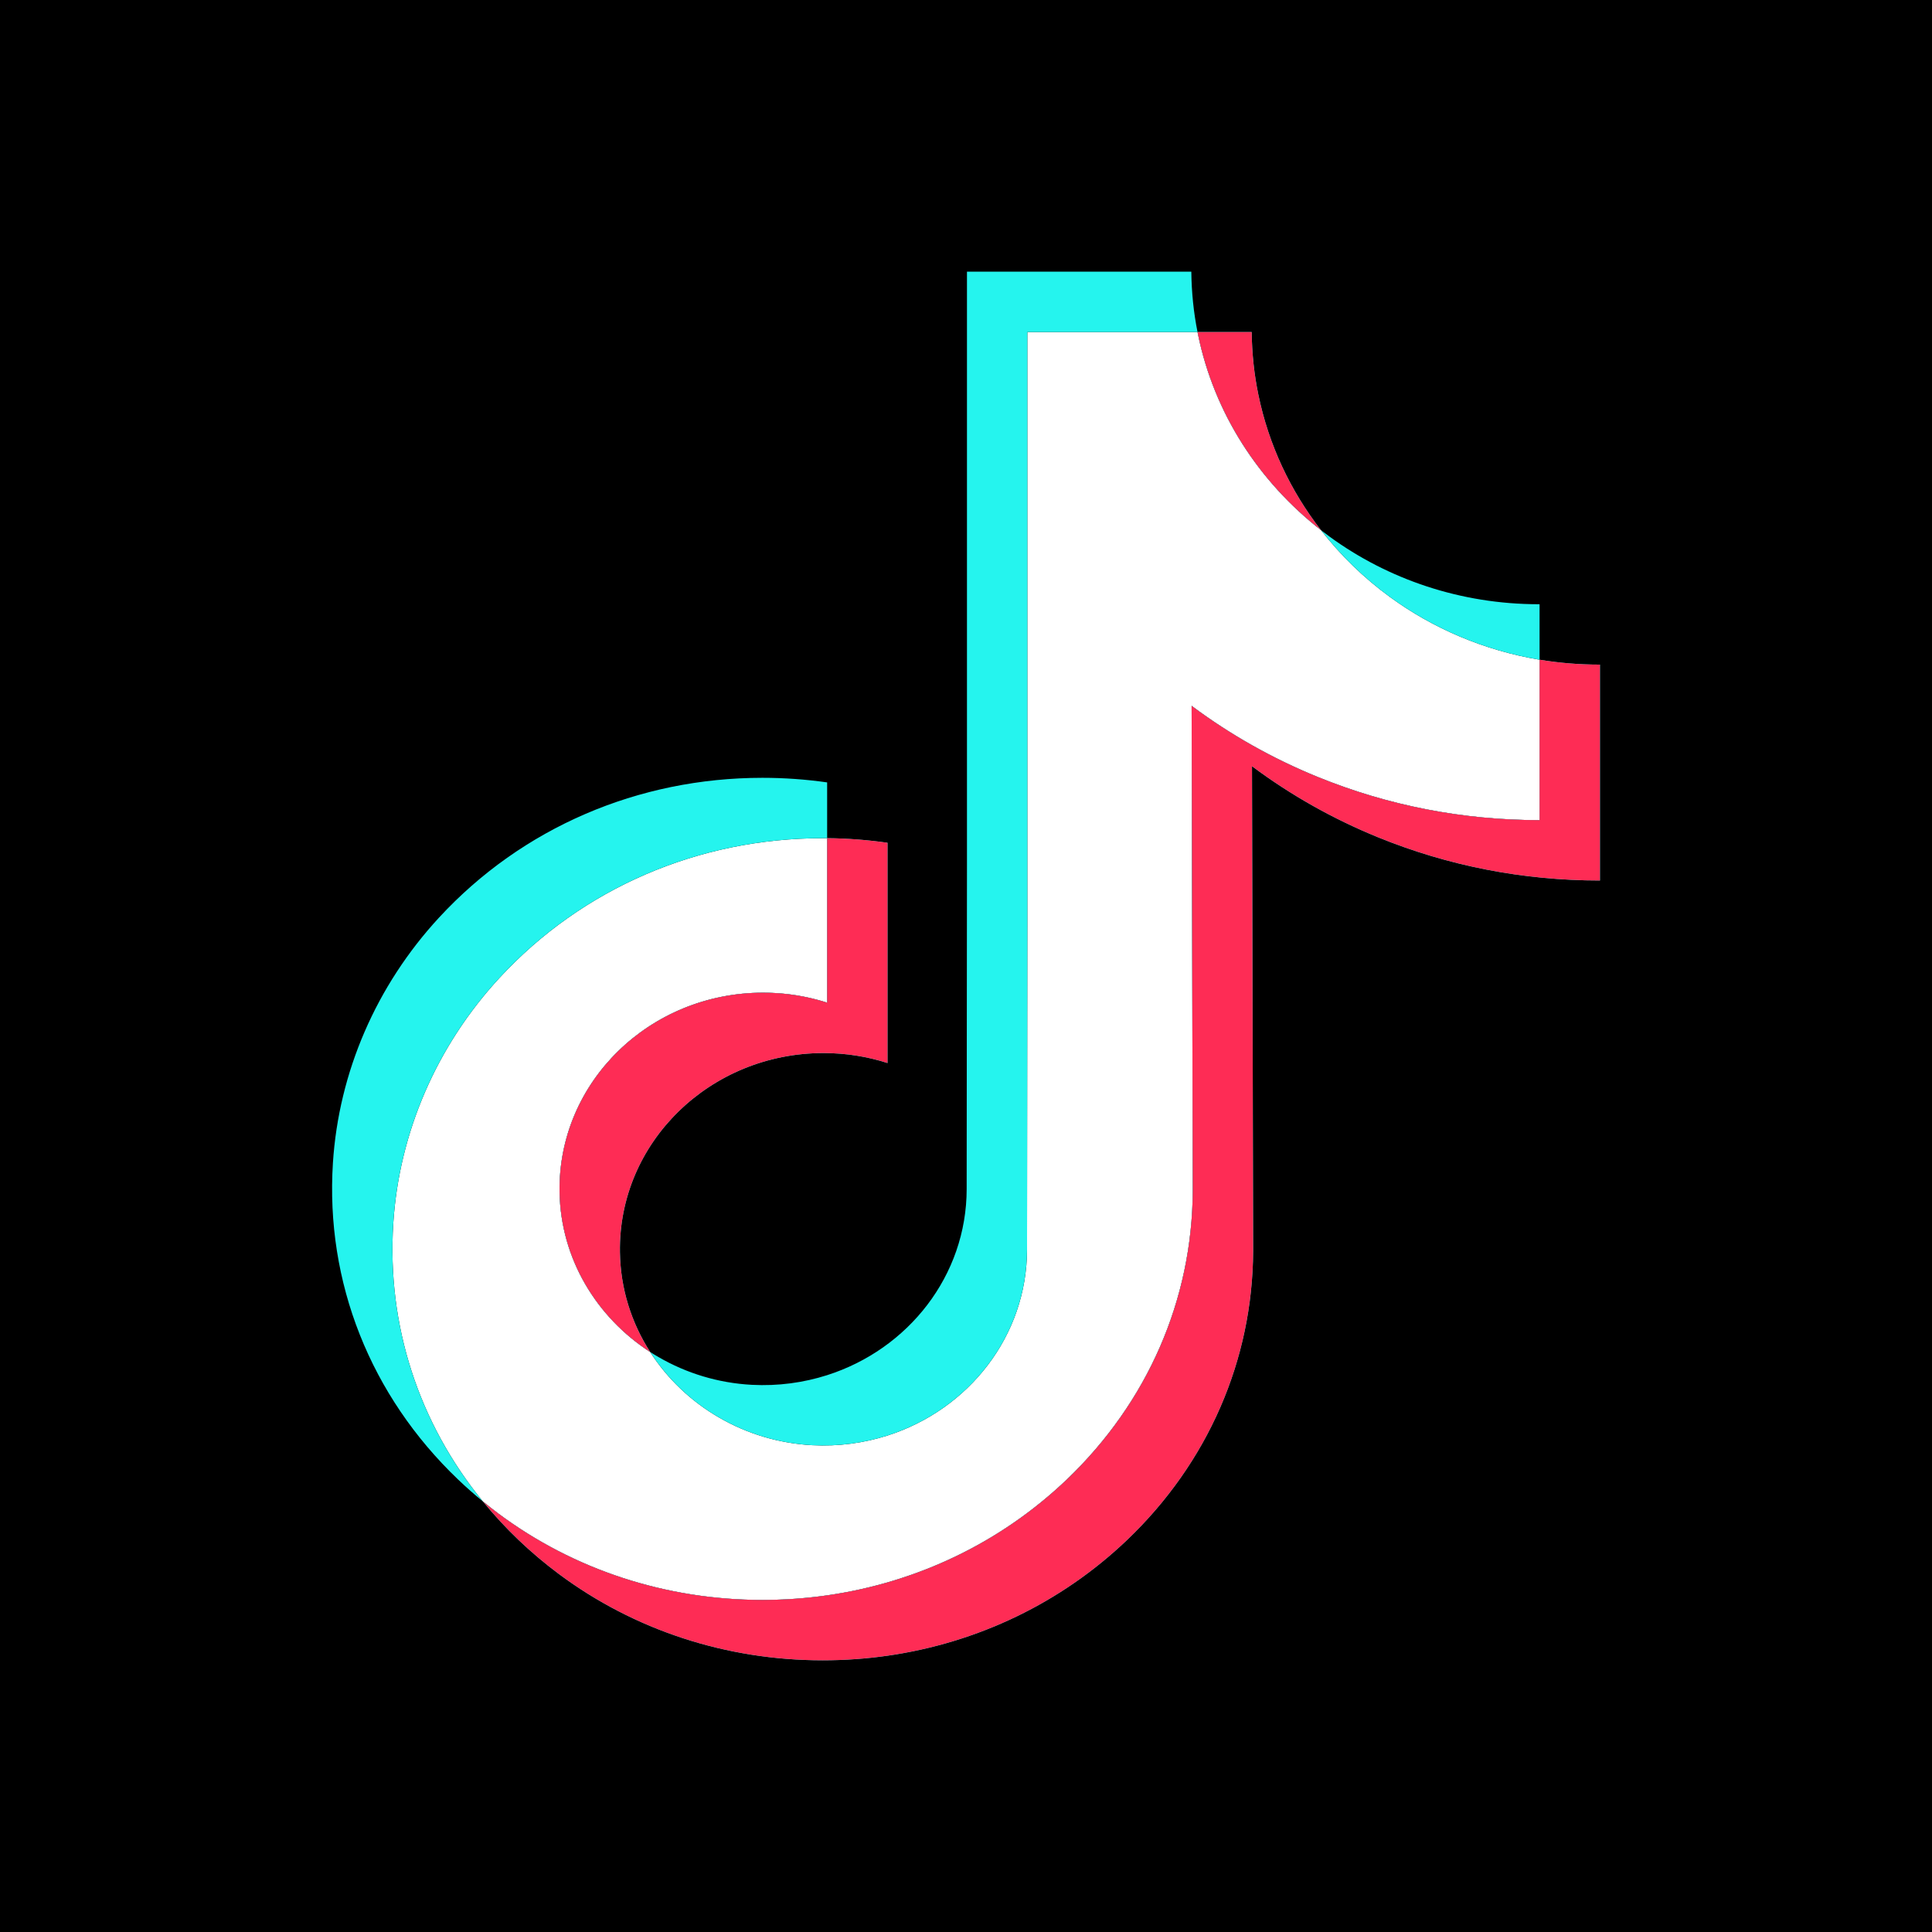 <svg width="32" height="32" viewBox="0 0 32 32" fill="none" xmlns="http://www.w3.org/2000/svg">
<rect width="32" height="32" fill="black"/>
<path fill-rule="evenodd" clip-rule="evenodd" d="M25.5 10.927C24.582 10.773 23.737 10.41 23.023 9.889C22.591 9.574 22.205 9.2 21.88 8.781C20.85 7.979 20.11 6.842 19.843 5.54C19.84 5.526 19.838 5.513 19.835 5.5H17.016V15.315L17.011 20.692C17.011 22.129 16.043 23.348 14.7 23.777C14.31 23.901 13.89 23.96 13.451 23.937C12.893 23.907 12.368 23.744 11.912 23.48C11.447 23.212 11.054 22.838 10.768 22.393C9.879 21.818 9.285 20.845 9.268 19.741C9.24 17.924 10.76 16.442 12.64 16.442C12.777 16.442 12.912 16.45 13.045 16.465C13.271 16.492 13.49 16.54 13.7 16.607V13.924V13.883C13.676 13.883 13.652 13.883 13.628 13.883C11.571 13.883 9.647 14.709 8.272 16.198C7.233 17.323 6.61 18.758 6.514 20.263C6.406 21.951 6.936 23.568 7.997 24.867C8.083 24.938 8.171 25.006 8.26 25.073C9.504 25.998 11.025 26.5 12.628 26.5C12.99 26.5 13.349 26.474 13.7 26.424C15.197 26.209 16.578 25.547 17.669 24.506C19.008 23.226 19.748 21.528 19.756 19.72L19.737 11.691C20.376 12.168 21.074 12.562 21.824 12.868C22.99 13.343 24.227 13.584 25.5 13.584V10.976V10.927Z" fill="white"/>
<path fill-rule="evenodd" clip-rule="evenodd" d="M22.023 8.889C22.987 9.592 24.189 10.008 25.489 10.008L25.5 10.008V10.927C24.582 10.773 23.737 10.41 23.023 9.889C22.591 9.574 22.205 9.2 21.88 8.781C21.928 8.818 21.975 8.854 22.023 8.889ZM19.835 5.5H20.732C20.736 5.856 20.773 6.203 20.843 6.54C21.014 7.368 21.374 8.13 21.88 8.781C20.85 7.979 20.11 6.842 19.843 5.54C19.84 5.526 19.838 5.513 19.835 5.5ZM10.769 22.393C10.815 22.423 10.863 22.453 10.912 22.48C11.368 22.744 11.893 22.907 12.451 22.937C12.89 22.96 13.311 22.901 13.7 22.777C15.043 22.348 16.011 21.129 16.011 19.692L16.016 14.315V4.5H19.732C19.736 4.842 19.77 5.176 19.835 5.5H17.016V15.315L17.011 20.692C17.011 22.129 16.043 23.348 14.7 23.777C14.311 23.901 13.89 23.96 13.451 23.937C12.893 23.907 12.368 23.744 11.912 23.48C11.447 23.212 11.054 22.838 10.769 22.393ZM13.7 13.883C14.038 13.886 14.372 13.912 14.7 13.959V14.924V17.607C14.366 17.5 14.011 17.442 13.64 17.442C11.76 17.442 10.24 18.924 10.268 20.741C10.277 21.346 10.459 21.911 10.769 22.393C9.879 21.818 9.285 20.845 9.268 19.741C9.24 17.924 10.76 16.442 12.64 16.442C13.011 16.442 13.366 16.5 13.7 16.607V13.924V13.883ZM13.7 13.883C13.676 13.883 13.652 13.883 13.628 13.883C11.571 13.883 9.647 14.709 8.272 16.198C7.233 17.323 6.61 18.758 6.514 20.263C6.406 21.951 6.936 23.568 7.997 24.867C7.856 24.753 7.72 24.632 7.588 24.506C6.136 23.119 5.388 21.24 5.514 19.263C5.61 17.758 6.233 16.323 7.272 15.198C8.647 13.709 10.571 12.883 12.628 12.883C12.99 12.883 13.349 12.909 13.7 12.959V13.883ZM7.997 24.867C8.083 24.938 8.171 25.006 8.26 25.073C9.504 25.998 11.025 26.5 12.628 26.5C12.76 26.5 12.891 26.497 13.021 26.49C13.25 26.478 13.477 26.456 13.7 26.424C15.197 26.209 16.578 25.547 17.669 24.506C19.008 23.226 19.748 21.528 19.756 19.72L19.737 11.691C20.376 12.168 21.074 12.562 21.824 12.868C22.99 13.343 24.228 13.584 25.5 13.584V10.976V10.927C25.821 10.98 26.152 11.008 26.489 11.008L26.5 11.008V11.976V14.584C25.228 14.584 23.99 14.343 22.824 13.868C22.074 13.562 21.376 13.168 20.737 12.691L20.756 20.72C20.748 22.528 20.008 24.226 18.669 25.506C17.578 26.547 16.197 27.209 14.7 27.424C14.349 27.474 13.99 27.5 13.628 27.5C12.025 27.5 10.504 26.998 9.26 26.073C9.025 25.898 8.801 25.709 8.588 25.506C8.376 25.303 8.179 25.09 7.997 24.867Z" fill="#25F4EE"/>
<path fill-rule="evenodd" clip-rule="evenodd" d="M19.835 5.5H20.732C20.736 5.856 20.773 6.203 20.843 6.54C21.014 7.368 21.374 8.13 21.88 8.781C20.85 7.979 20.11 6.842 19.843 5.54C19.84 5.526 19.838 5.513 19.835 5.5ZM13.7 13.883C14.038 13.886 14.372 13.912 14.7 13.959V14.924V17.607C14.366 17.5 14.011 17.442 13.64 17.442C11.76 17.442 10.24 18.924 10.268 20.741C10.277 21.346 10.459 21.911 10.768 22.393C9.879 21.818 9.285 20.845 9.268 19.741C9.24 17.924 10.76 16.442 12.64 16.442C13.011 16.442 13.366 16.5 13.7 16.607V13.924V13.883ZM7.997 24.867C8.083 24.938 8.171 25.006 8.26 25.073C9.504 25.998 11.025 26.5 12.628 26.5C12.76 26.5 12.891 26.497 13.021 26.49C13.25 26.478 13.476 26.456 13.7 26.424C15.197 26.209 16.578 25.547 17.669 24.506C19.008 23.226 19.748 21.528 19.756 19.72L19.737 11.691C20.376 12.168 21.074 12.562 21.824 12.868C22.99 13.343 24.227 13.584 25.5 13.584V10.976V10.927C25.821 10.98 26.152 11.008 26.489 11.008L26.5 11.008V11.976V14.584C25.227 14.584 23.99 14.343 22.824 13.868C22.074 13.562 21.376 13.168 20.737 12.691L20.756 20.72C20.748 22.528 20.008 24.226 18.669 25.506C17.578 26.547 16.197 27.209 14.7 27.424C14.349 27.474 13.99 27.5 13.628 27.5C12.025 27.5 10.504 26.998 9.26 26.073C9.025 25.898 8.801 25.709 8.588 25.506C8.376 25.303 8.179 25.09 7.997 24.867Z" fill="#FE2C55"/>
</svg>
